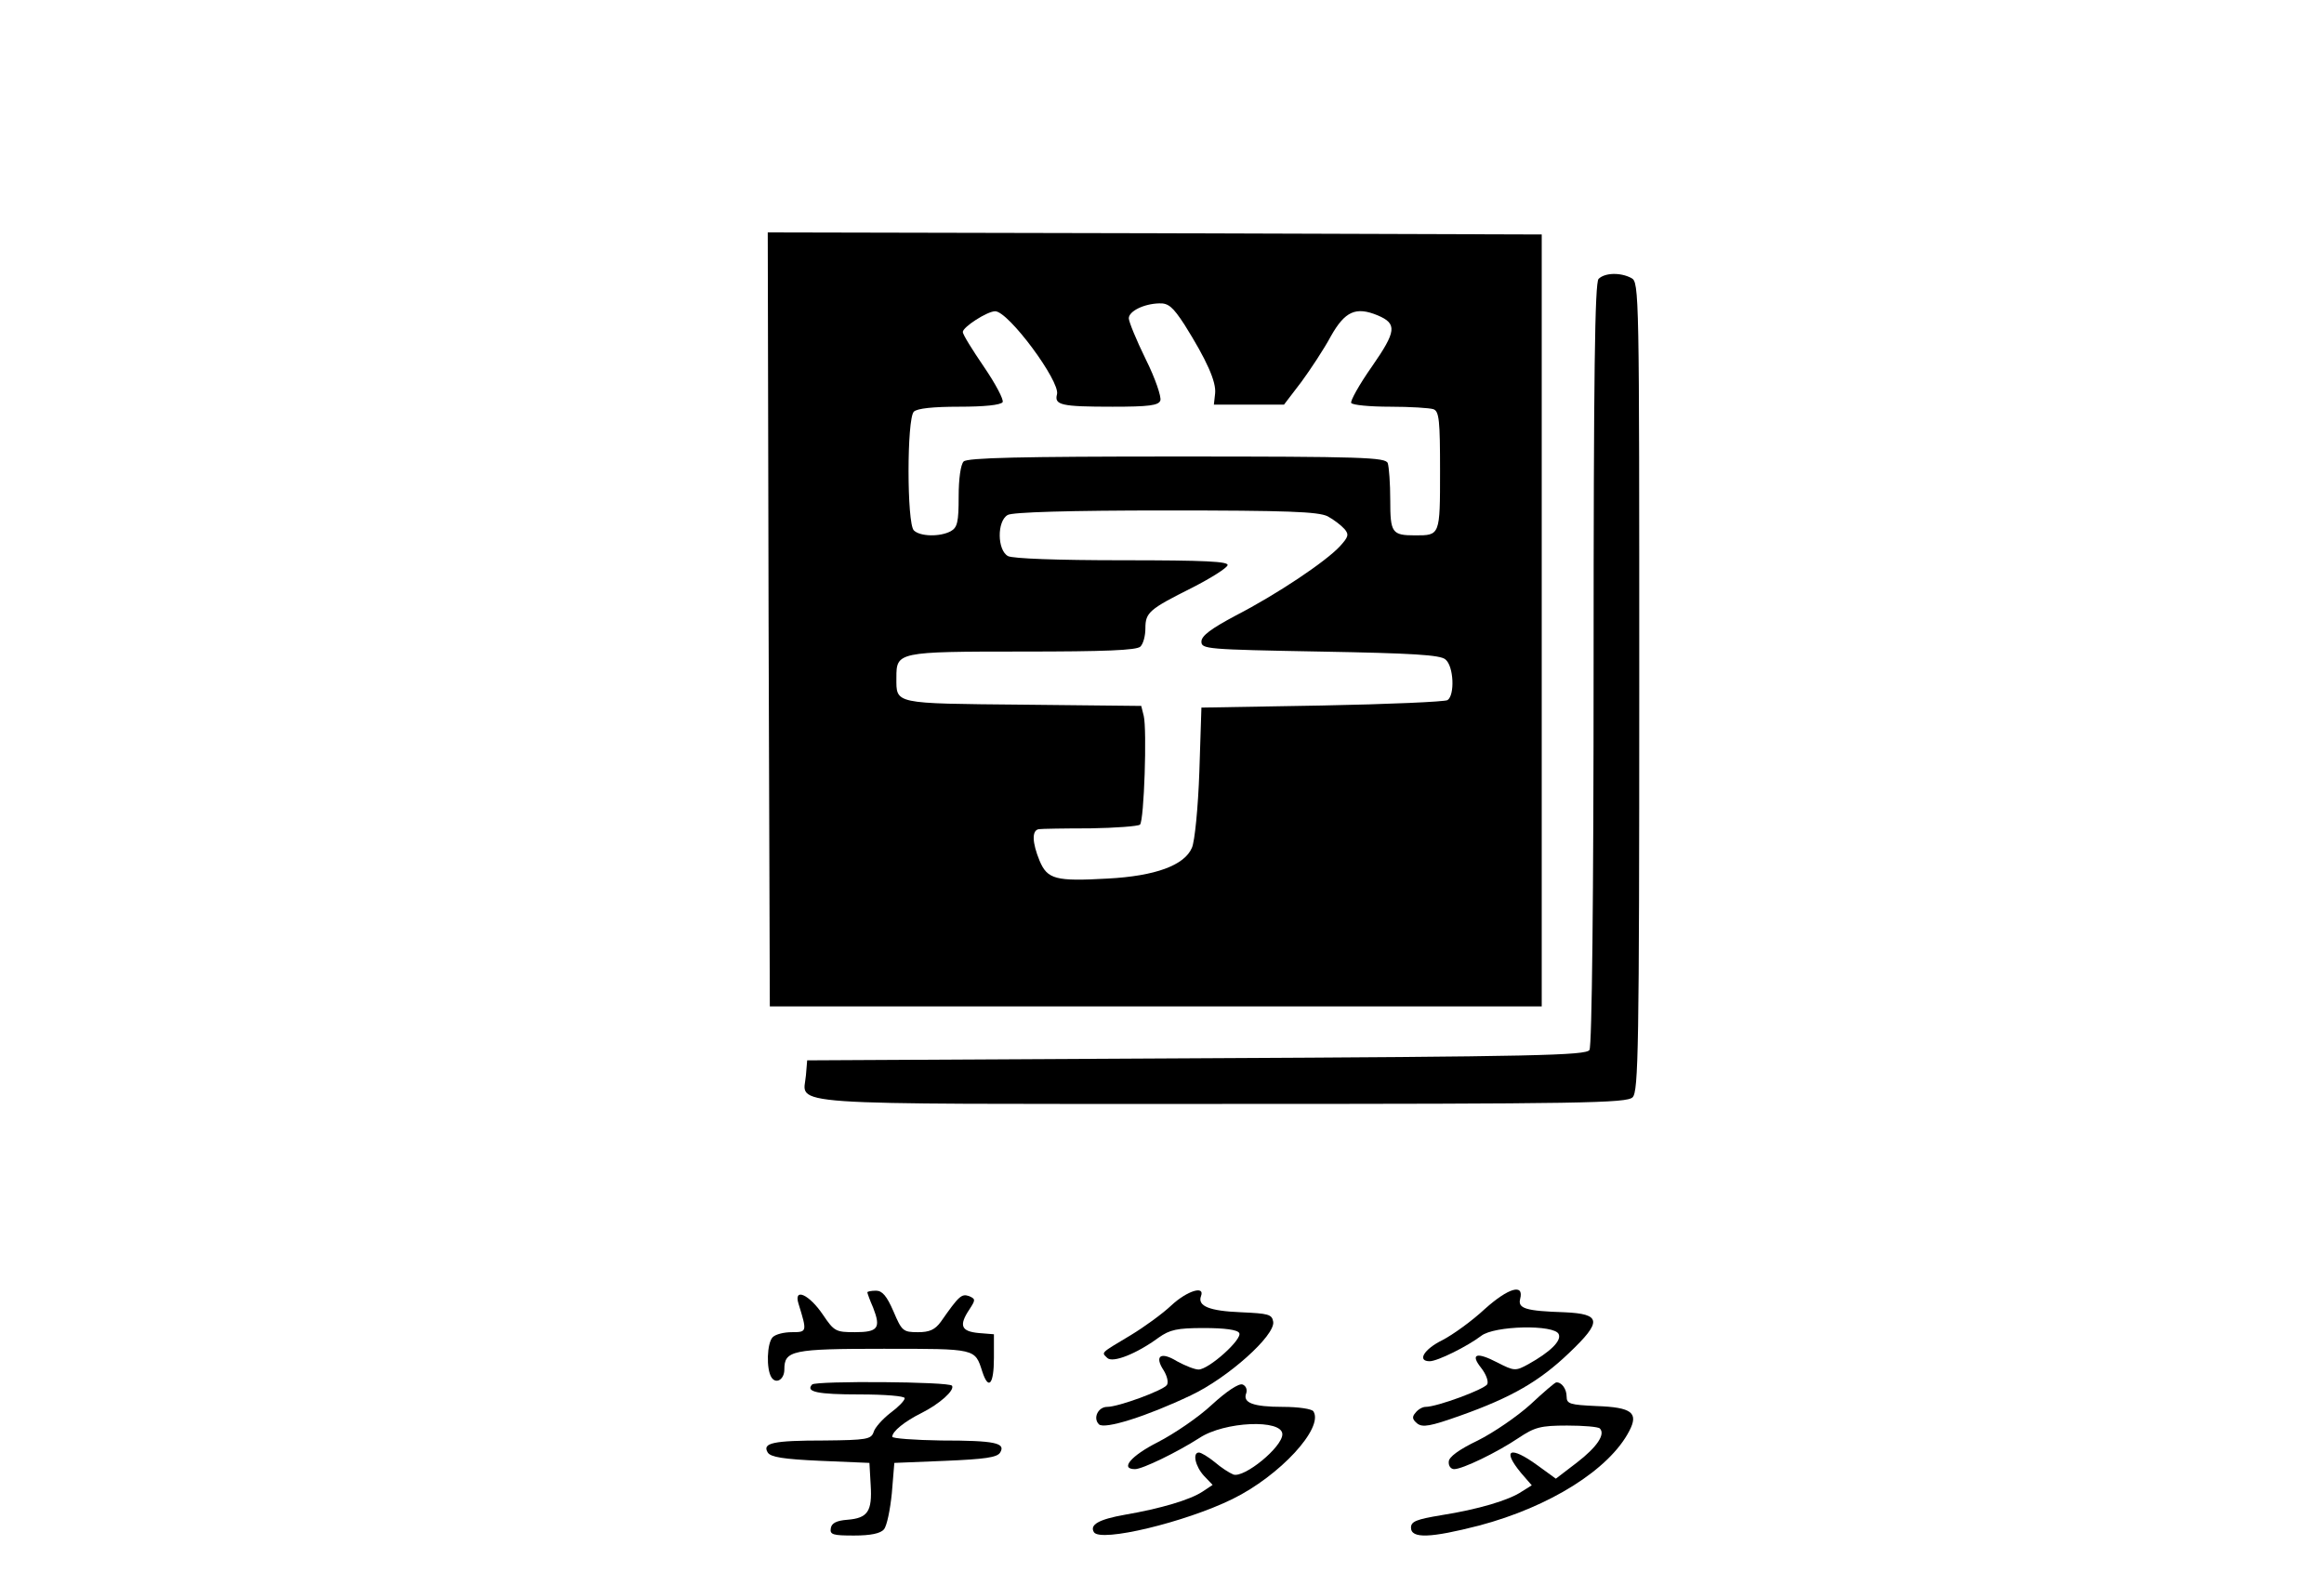 <?xml version="1.0" standalone="no"?>
<!DOCTYPE svg PUBLIC "-//W3C//DTD SVG 20010904//EN"
 "http://www.w3.org/TR/2001/REC-SVG-20010904/DTD/svg10.dtd">
<svg version="1.0" xmlns="http://www.w3.org/2000/svg"
 width="560pt" height="382pt" viewBox="0 0 560 382"
 preserveAspectRatio="xMidYMid meet">

<g transform="translate(0,382) scale(0.1,-0.1)"
fill="#000000" stroke="none">
<path d="M1852 2328 l3 -933 930 0 930 0 0 930 0 930 -933 3 -932 2 2 -932z
m1002 710 c54 -86 77 -138 74 -166 l-3 -27 85 0 84 0 42 55 c22 30 55 80 71
110 34 60 60 72 113 50 47 -20 45 -38 -14 -123 -31 -44 -53 -84 -50 -88 3 -5
45 -9 94 -9 48 0 95 -3 104 -6 14 -5 16 -28 16 -149 0 -156 0 -155 -60 -155
-56 0 -60 6 -60 85 0 40 -3 80 -6 89 -5 14 -60 16 -508 16 -377 0 -505 -3
-514 -12 -7 -7 -12 -41 -12 -85 0 -61 -3 -74 -19 -83 -26 -14 -74 -13 -89 2
-17 17 -17 269 0 286 8 8 47 12 109 12 61 0 100 4 105 11 3 6 -17 44 -45 85
-28 41 -51 78 -51 84 0 12 59 50 78 50 32 0 157 -169 149 -200 -7 -26 10 -30
134 -30 87 0 111 3 115 15 3 8 -12 53 -35 99 -23 47 -41 91 -41 99 0 17 36 35
73 36 22 1 33 -8 61 -51z m345 -462 c15 -8 33 -22 41 -31 11 -13 9 -19 -11
-41 -34 -37 -152 -116 -251 -167 -60 -32 -83 -49 -83 -63 0 -18 12 -19 286
-24 222 -4 290 -8 302 -19 20 -16 23 -86 5 -98 -7 -4 -143 -10 -303 -13 l-290
-5 -5 -155 c-3 -85 -11 -168 -18 -183 -18 -42 -88 -68 -203 -74 -125 -7 -145
-2 -164 43 -18 44 -19 73 -2 76 6 1 62 2 124 2 61 1 115 5 120 9 10 10 17 229
9 262 l-6 24 -285 3 c-314 3 -305 1 -305 65 0 62 2 63 304 63 198 0 275 3 284
12 7 7 12 26 12 44 0 38 9 46 113 98 45 23 83 47 85 54 3 9 -52 12 -253 12
-158 0 -264 4 -276 10 -26 14 -27 84 -1 99 10 7 152 11 380 11 296 0 368 -3
391 -14z"/>
<path d="M3852 3148 c-9 -9 -12 -229 -12 -927 0 -560 -4 -922 -10 -931 -8 -13
-128 -16 -947 -20 l-938 -5 -3 -36 c-6 -74 -84 -69 1003 -69 872 0 975 2 989
16 14 14 16 117 16 989 0 953 0 975 -19 985 -26 14 -64 13 -79 -2z"/>
<path d="M3578 666 c-31 -29 -77 -62 -102 -75 -45 -22 -62 -51 -31 -51 19 0
91 36 124 61 31 25 178 28 187 4 7 -16 -21 -43 -73 -72 -31 -17 -34 -17 -75 4
-50 26 -66 21 -39 -13 11 -14 18 -31 15 -39 -5 -12 -121 -55 -149 -55 -7 0
-18 -6 -24 -14 -9 -10 -8 -16 4 -26 13 -10 31 -7 104 19 124 44 191 83 262
151 80 76 78 94 -11 98 -93 3 -113 9 -107 32 10 38 -28 27 -85 -24z"/>
<path d="M2090 706 c0 -2 6 -19 14 -37 19 -49 12 -59 -44 -59 -46 0 -50 2 -77
42 -33 49 -71 66 -59 27 21 -68 21 -69 -16 -69 -19 0 -39 -5 -46 -12 -14 -14
-16 -77 -3 -97 11 -17 31 -5 31 19 0 46 18 50 239 50 224 0 220 1 238 -55 15
-46 28 -31 28 33 l0 57 -37 3 c-42 4 -48 18 -22 57 15 23 15 25 -1 32 -18 6
-24 1 -68 -62 -14 -19 -27 -25 -55 -25 -36 0 -39 3 -59 50 -16 37 -27 50 -42
50 -12 0 -21 -2 -21 -4z"/>
<path d="M2823 675 c-21 -20 -65 -52 -98 -72 -75 -45 -71 -41 -57 -55 13 -13
71 10 124 49 27 19 44 23 109 23 49 0 81 -4 85 -12 9 -14 -73 -88 -98 -88 -9
0 -32 9 -52 20 -39 24 -55 13 -32 -22 8 -13 12 -28 8 -35 -8 -13 -117 -53
-144 -53 -22 0 -35 -27 -20 -42 13 -13 115 19 222 70 89 42 203 144 198 177
-3 18 -11 20 -78 23 -76 3 -105 15 -96 39 10 26 -33 13 -71 -22z"/>
<path d="M1957 484 c-17 -18 14 -24 114 -24 62 0 109 -4 109 -9 0 -6 -16 -22
-35 -36 -19 -15 -37 -35 -40 -46 -6 -17 -17 -19 -118 -20 -125 0 -151 -6 -137
-29 7 -11 37 -16 127 -20 l118 -5 3 -53 c4 -64 -7 -80 -56 -84 -26 -2 -38 -8
-40 -20 -3 -16 5 -18 56 -18 40 0 64 5 72 15 7 8 15 47 19 87 l6 73 123 5 c94
4 125 8 132 20 14 23 -12 29 -142 29 -65 1 -118 5 -118 9 0 13 30 37 70 57 44
22 81 55 74 66 -6 10 -327 12 -337 3z"/>
<path d="M2920 435 c-32 -30 -91 -70 -130 -90 -65 -33 -92 -65 -55 -65 18 0
102 41 155 75 60 40 200 46 200 9 0 -31 -92 -106 -118 -97 -10 4 -30 17 -45
30 -16 13 -33 23 -38 23 -16 0 -9 -33 12 -56 l21 -22 -24 -16 c-30 -20 -101
-41 -188 -56 -62 -11 -85 -24 -74 -42 16 -25 220 24 334 80 114 56 220 171
195 211 -3 6 -36 11 -73 11 -73 0 -98 10 -89 33 3 9 -1 18 -9 21 -9 3 -38 -16
-74 -49z"/>
<path d="M3688 436 c-32 -29 -89 -68 -127 -87 -46 -22 -70 -40 -70 -51 -1 -10
5 -18 13 -18 20 0 103 40 155 75 39 26 53 30 117 30 40 0 75 -3 79 -7 14 -14
-7 -45 -55 -82 l-51 -39 -44 32 c-66 48 -87 39 -40 -18 l26 -30 -24 -15 c-31
-21 -105 -43 -194 -57 -60 -10 -73 -15 -73 -30 0 -27 47 -25 164 5 170 45 314
135 362 228 23 44 6 57 -79 60 -64 3 -72 5 -72 23 0 18 -12 35 -25 34 -3 0
-31 -24 -62 -53z"/>
</g>
</svg>
